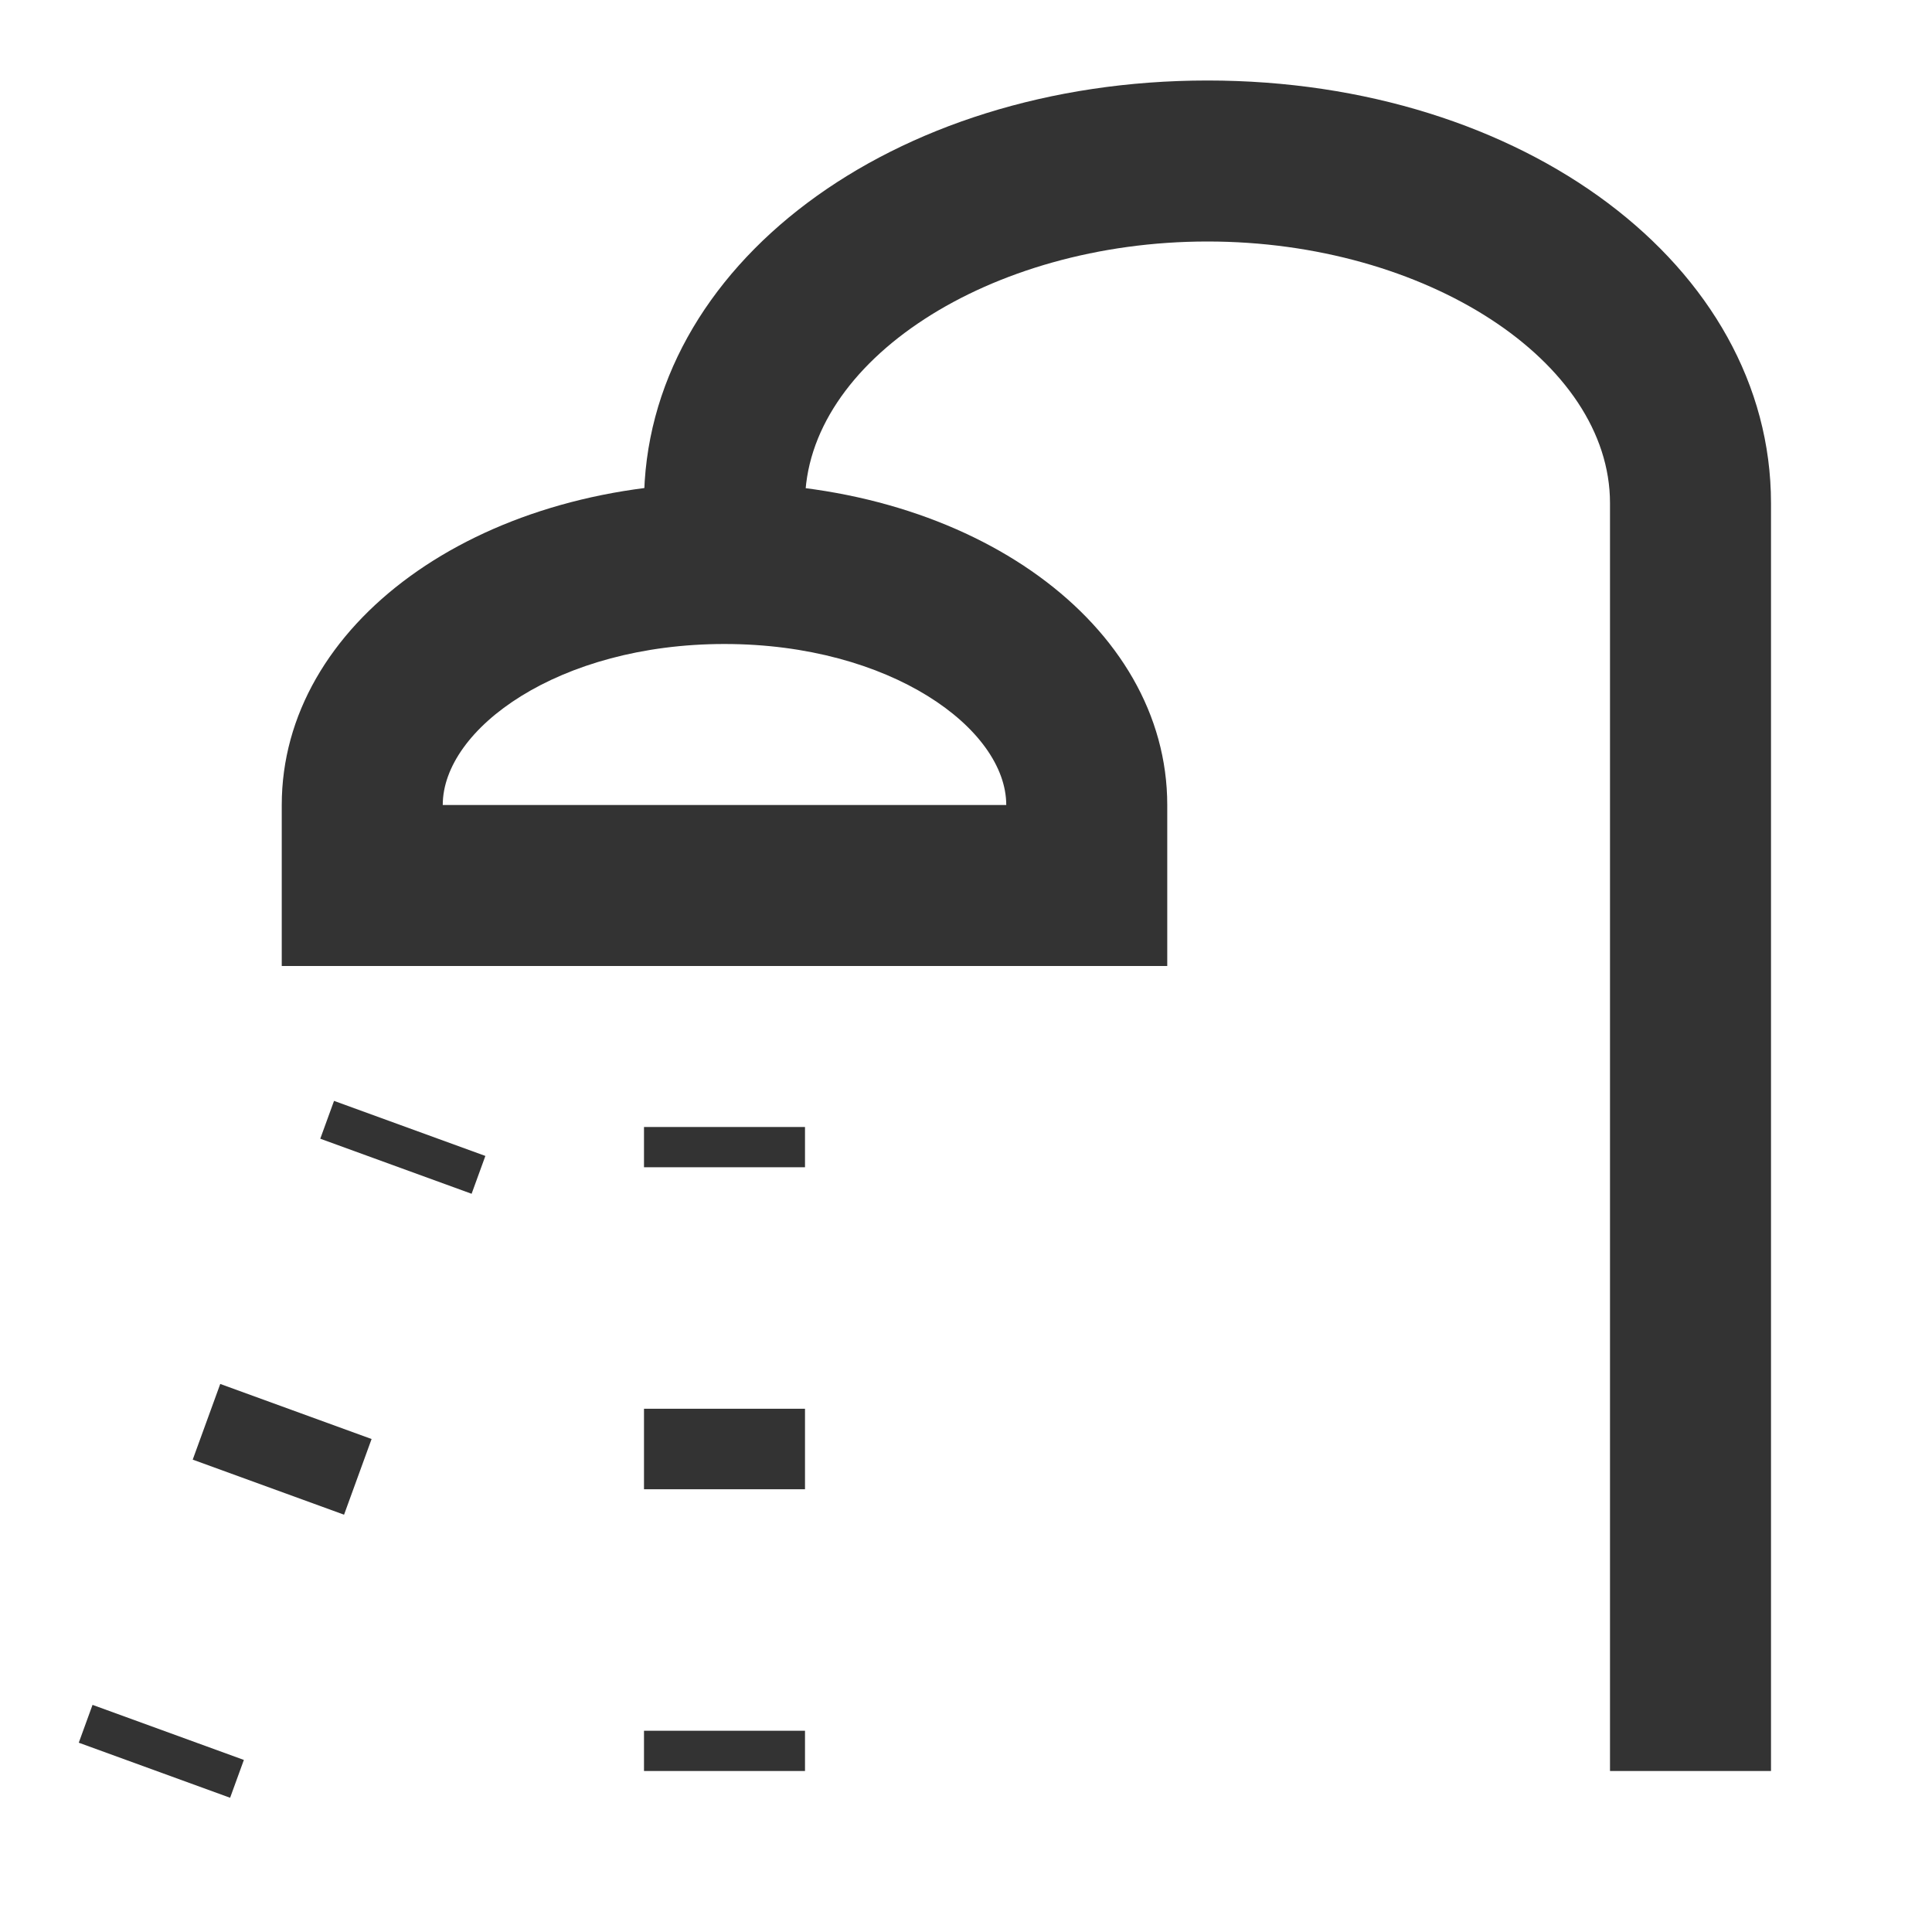 <?xml version="1.0" encoding="iso-8859-1"?>
<svg version="1.1" id="&#x56FE;&#x5C42;_1" xmlns="http://www.w3.org/2000/svg" xmlns:xlink="http://www.w3.org/1999/xlink" x="0px"
	 y="0px" viewBox="0 0 24 24" style="enable-background:new 0 0 24 24;" xml:space="preserve">
<path style="fill:#333333;" d="M14.5,12h-11v-2c0-2.243,2.416-4,5.5-4s5.5,1.757,5.5,4V12z M5.5,10h7c0-0.946-1.438-2-3.5-2
	S5.5,9.054,5.5,10z"/>
<path style="fill:#333333;" d="M22,22h-2V6.25C20,4.488,17.71,3,15,3s-5,1.488-5,3.25V7H8V6.25C8,3.306,11.075,1,15,1
	c3.925,0,7,2.306,7,5.25V22z"/>
<rect x="8" y="14" style="fill:#333333;" width="2" height="0.5"/>
<rect x="4.75" y="13.25" transform="matrix(0.342 -0.94 0.94 0.342 -10.101 14.079)" style="fill:#333333;" width="0.5" height="2"/>
<rect x="1.75" y="20.75" transform="matrix(0.342 -0.94 0.94 0.342 -19.125 16.197)" style="fill:#333333;" width="0.5" height="2"/>
<rect x="8" y="21.5" style="fill:#333333;" width="2" height="0.5"/>
<rect x="8" y="17.5" style="fill:#333333;" width="2" height="1"/>
<rect x="3" y="17" transform="matrix(0.342 -0.94 0.94 0.342 -14.612 15.138)" style="fill:#333333;" width="1" height="2"/>
</svg>






